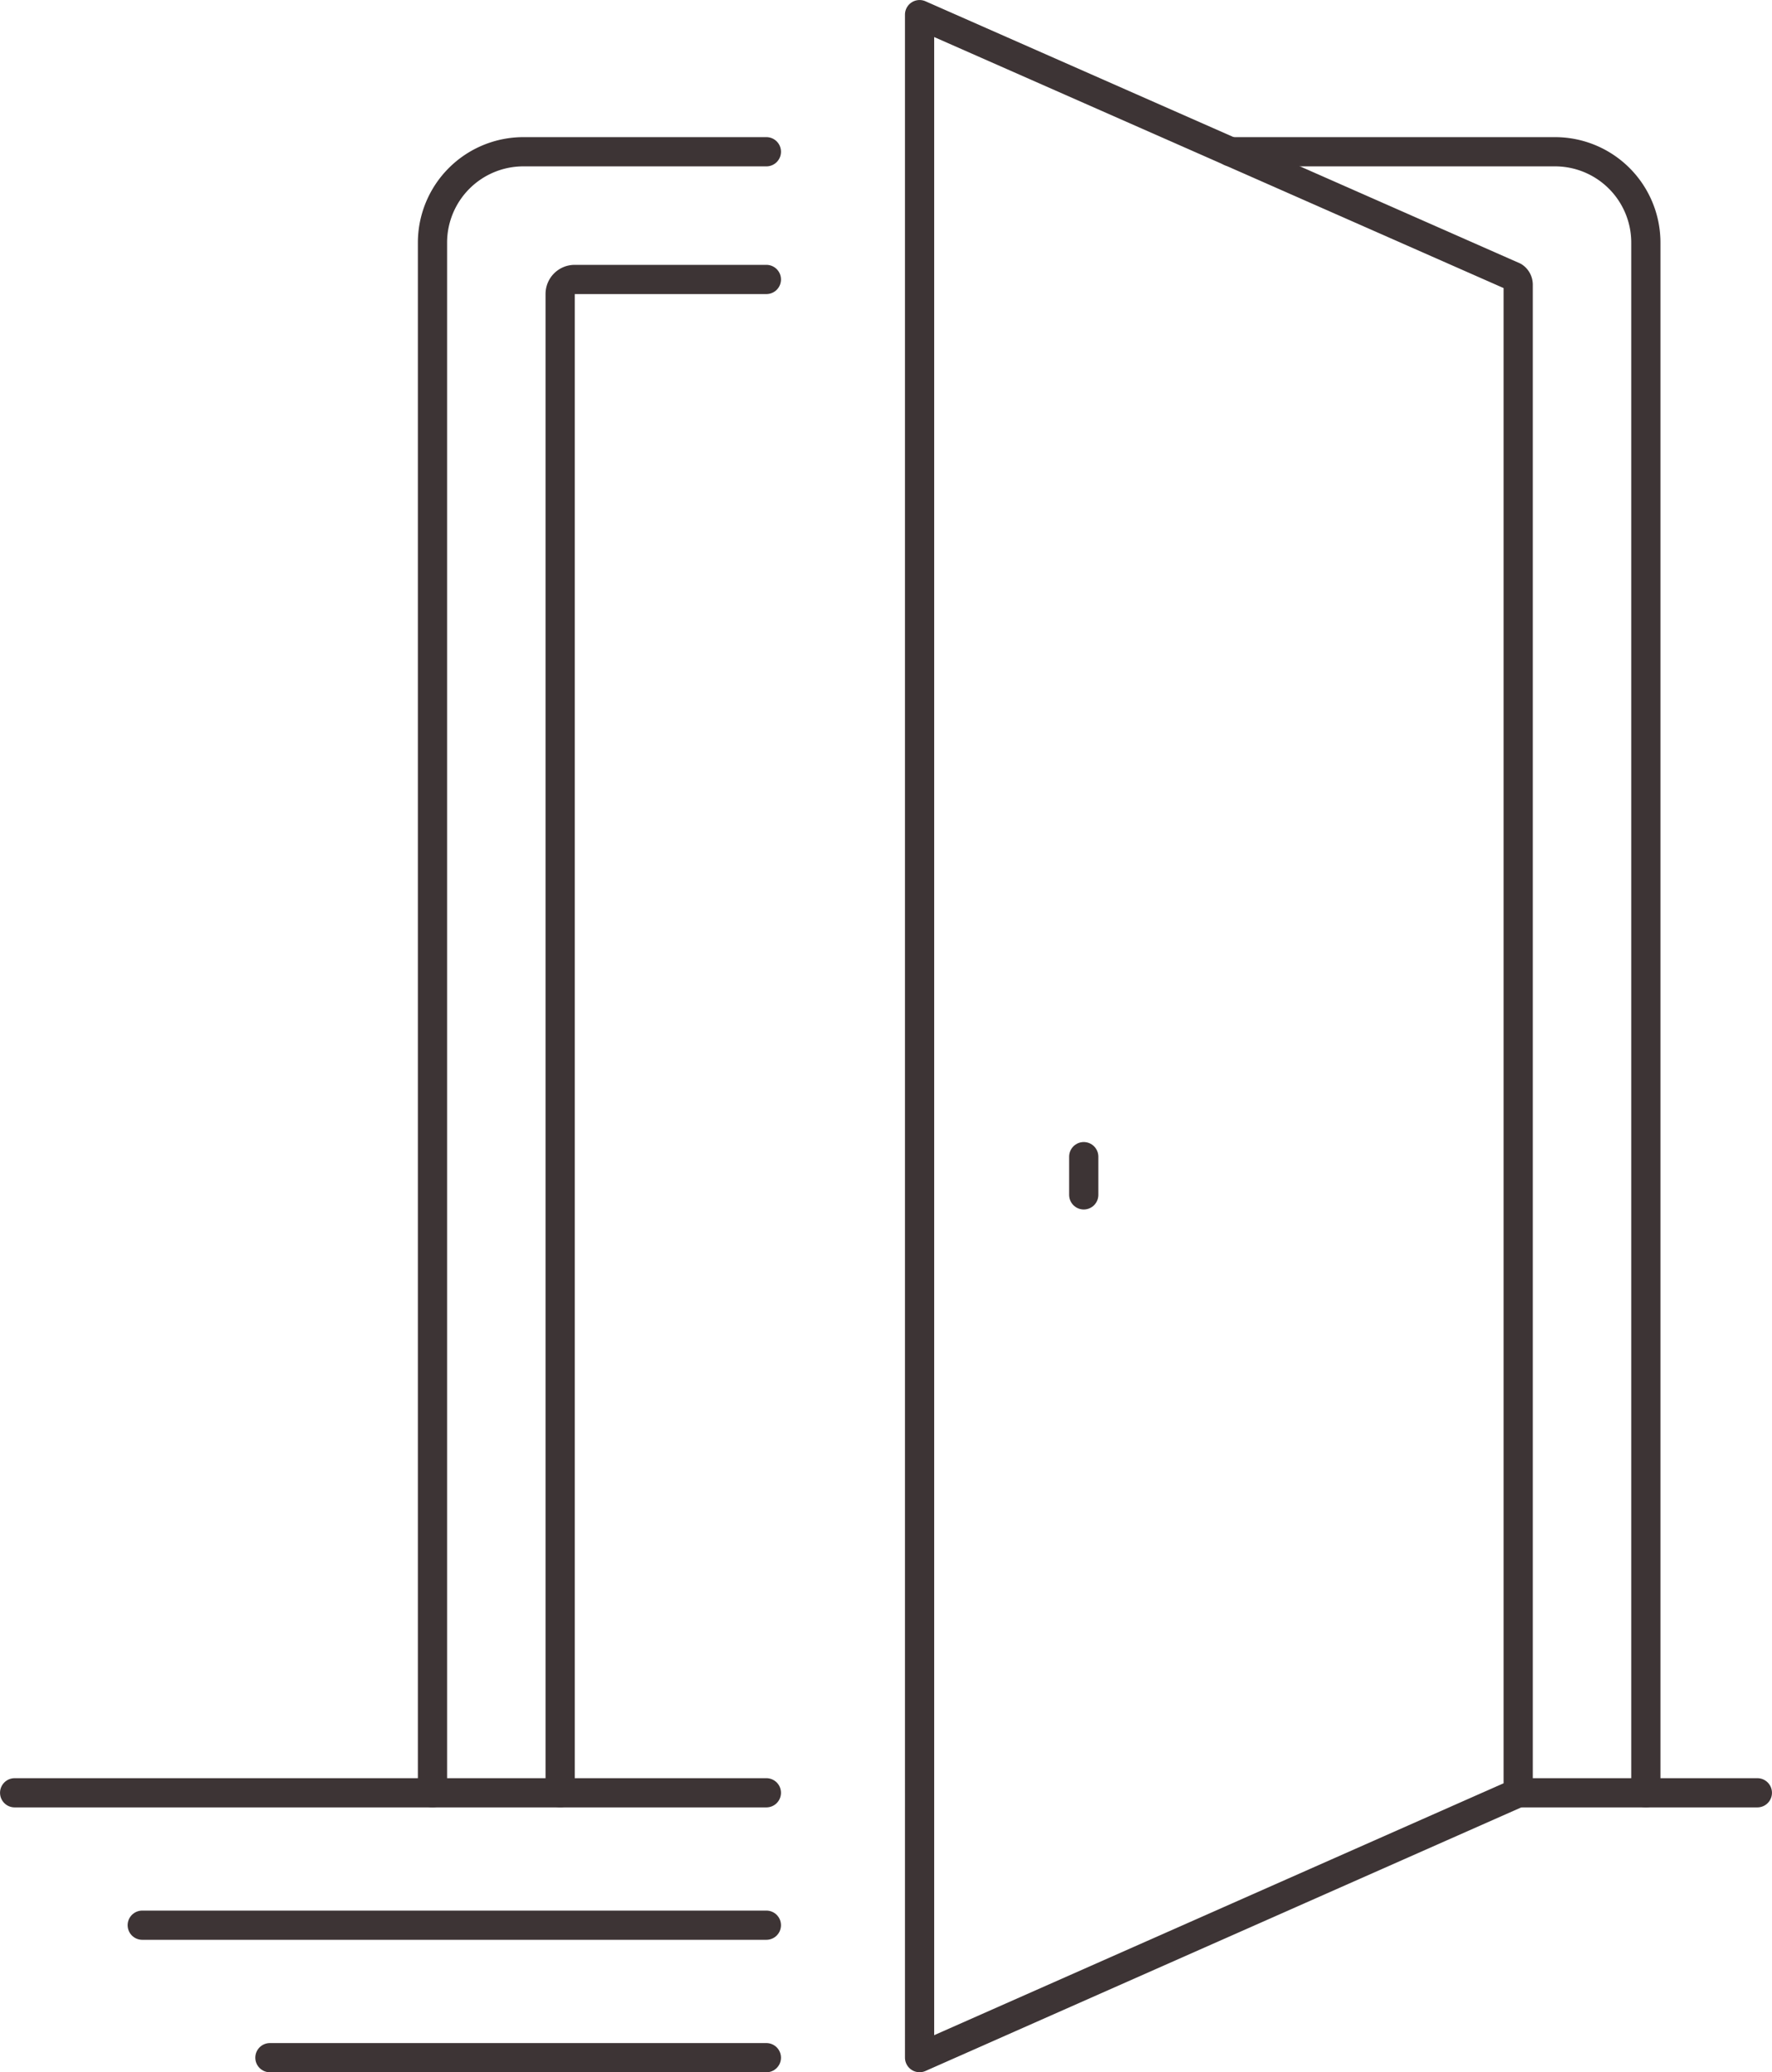 <svg xmlns="http://www.w3.org/2000/svg" width="27.968" height="32.693" viewBox="0 0 27.968 32.693">
  <g id="Group_639" data-name="Group 639" transform="translate(0.231 0.231)">
    <path id="Path_615" data-name="Path 615" d="M101.56,4307.49v-23.646a.229.229,0,0,1,.229-.229h3.026" transform="translate(-92.95 -4279.437)" fill="none" stroke="#3d3435" stroke-linecap="round" stroke-linejoin="round" stroke-width="0.461"/>
    <path id="Path_616" data-name="Path 616" d="M116.336,4283.773a.152.152,0,0,1,.069.126v23.794l-9.448,4.178V4279.64Z" transform="translate(-92.674 -4279.64)" fill="none" stroke="#3d3435" stroke-linecap="round" stroke-linejoin="round" stroke-width="0.461"/>
    <path id="Path_617" data-name="Path 617" d="M99.643,4307.588v-24.457a1.435,1.435,0,0,1,1.435-1.434h3.835" transform="translate(-93.048 -4279.534)" fill="none" stroke="#3d3435" stroke-linecap="round" stroke-linejoin="round" stroke-width="0.461"/>
    <line id="Line_86" data-name="Line 86" x1="11.865" transform="translate(0 28.053)" fill="none" stroke="#3d3435" stroke-linecap="round" stroke-linejoin="round" stroke-width="0.461"/>
    <line id="Line_87" data-name="Line 87" y1="0.603" transform="translate(16.874 18.017)" fill="none" stroke="#3d3435" stroke-linecap="round" stroke-linejoin="round" stroke-width="0.461"/>
    <path id="Path_618" data-name="Path 618" d="M118.182,4307.588v-24.457a1.434,1.434,0,0,0-1.434-1.434h-5.122" transform="translate(-92.436 -4279.534)" fill="none" stroke="#3d3435" stroke-linecap="round" stroke-linejoin="round" stroke-width="0.461"/>
    <line id="Line_88" data-name="Line 88" x1="3.775" transform="translate(23.731 28.053)" fill="none" stroke="#3d3435" stroke-linecap="round" stroke-linejoin="round" stroke-width="0.461"/>
    <line id="Line_89" data-name="Line 89" x1="7.836" transform="translate(4.029 32.232)" fill="none" stroke="#3d3435" stroke-linecap="round" stroke-linejoin="round" stroke-width="0.461"/>
    <line id="Line_90" data-name="Line 90" x1="9.851" transform="translate(2.014 30.142)" fill="none" stroke="#3d3435" stroke-linecap="round" stroke-linejoin="round" stroke-width="0.461"/>
  </g>
</svg>
